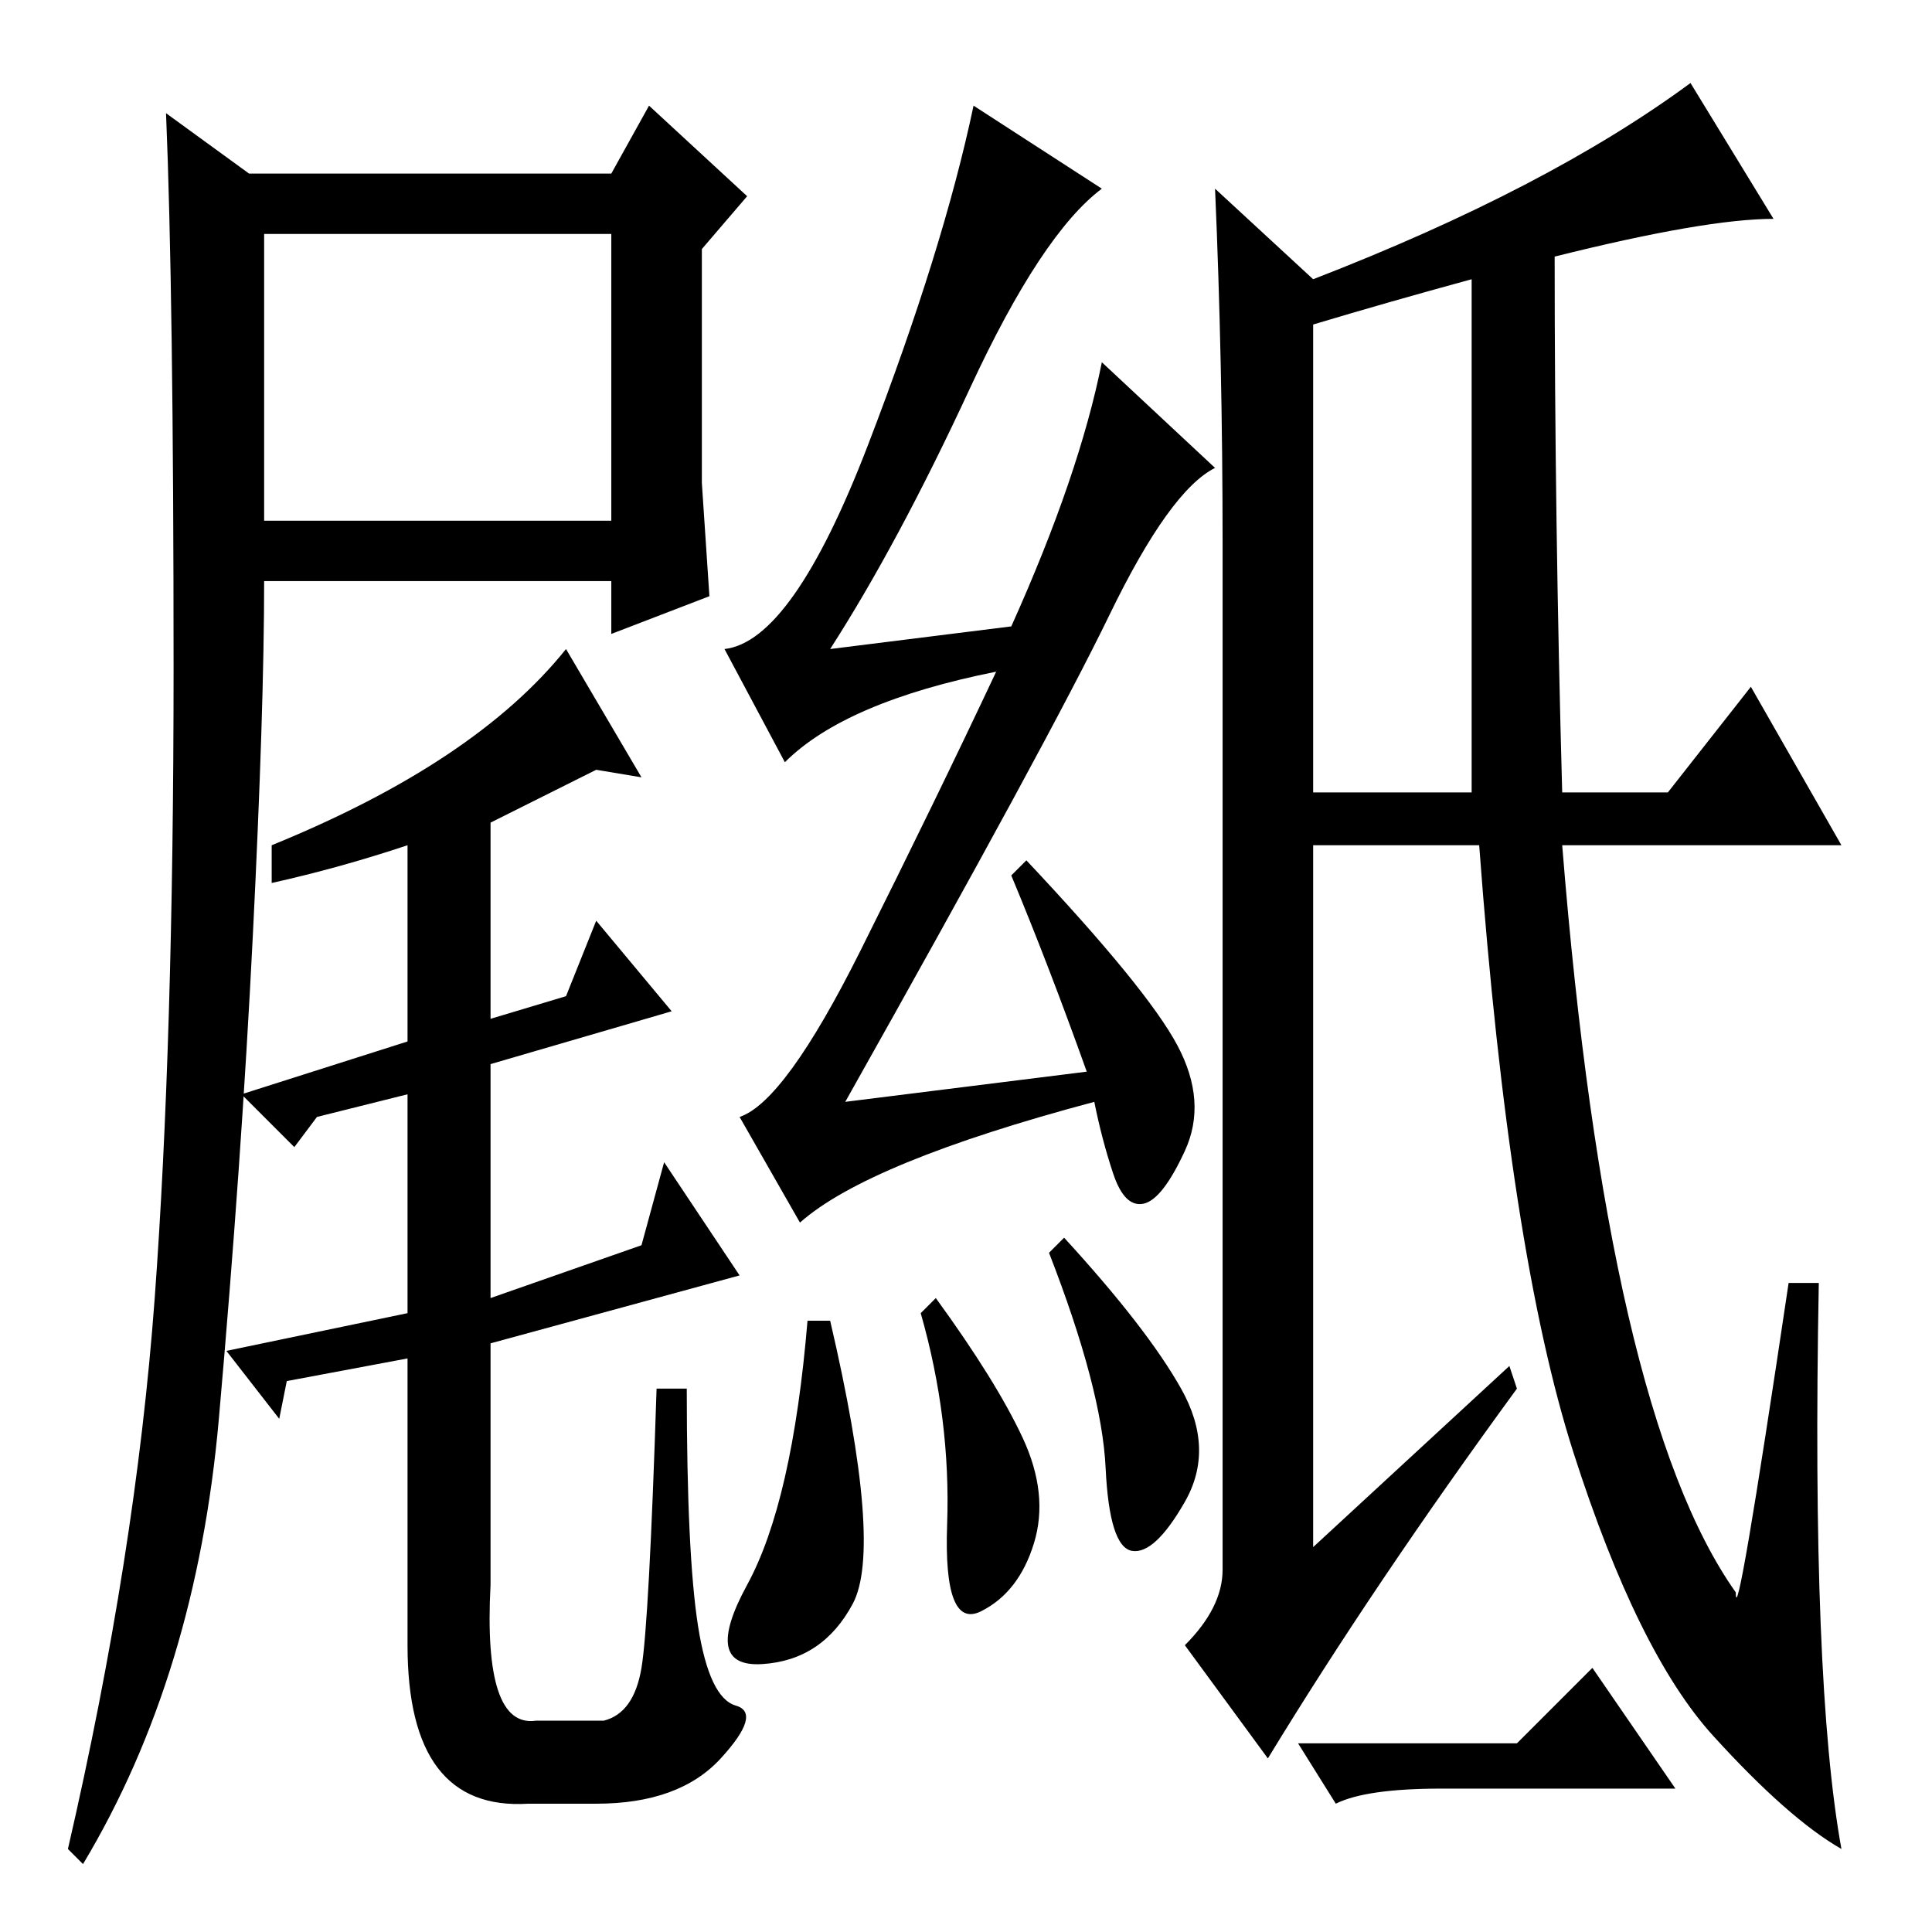 <?xml version="1.0" standalone="no"?>
<!DOCTYPE svg PUBLIC "-//W3C//DTD SVG 1.1//EN" "http://www.w3.org/Graphics/SVG/1.1/DTD/svg11.dtd" >
<svg xmlns="http://www.w3.org/2000/svg" xmlns:xlink="http://www.w3.org/1999/xlink" version="1.1" viewBox="0 -36 256 256">
  <g transform="matrix(1 0 0 -1 0 220)">
   <path fill="currentColor"
d="M35 187h46v38h-46v-38zM33 233h48l5 9l13 -12l-6 -7v-31t1 -15l-13 -5v7h-46q0 -17 -1.5 -47t-4.5 -64t-18 -59l-2 2q9 39 11.5 73t2.5 83.5t-1 73.5zM36 139v5q27 11 39 26l10 -17l-6 1l-14 -7v-26l10 3l4 10l10 -12l-24 -7v-31l20 7l3 11l10 -15l-33 -9v-32
q-1 -19 6 -18h9q4 1 5 7t2 37h4q0 -22 1.5 -31.5t5 -10.5t-2 -7t-16.5 -6h-9q-16 -1 -16 21v38l-16 -3l-1 -5l-7 9l24 5v29l-12 -3l-3 -4l-7 7l22 7v26q-9 -3 -18 -5zM144 114q-5 14 -10 26l2 2q16 -17 20 -24.5t1 -14t-5.5 -7t-4 4t-2.5 9.5q-30 -8 -39 -16l-8 14
q6 2 16 22t18 37q-20 -4 -28 -12l-8 15q9 1 19 27t14 45l17 -11q-8 -6 -17.5 -26.5t-18.5 -34.5l24 3q9 20 12 35l15 -14q-6 -3 -14 -19.5t-35 -64.5zM113 43.5q-4 -7.5 -12 -8t-2 10.5t8 35h3q7 -30 3 -37.5zM124 84q8 -11 11.5 -18.5t1.5 -14t-7 -9t-4.5 11.5t-3.5 28z
M141 92q11 -12 15.5 -20t0.5 -15t-7 -6.5t-3.5 11t-7.5 28.5zM174 213v-62h21v68q-11 -3 -21 -6zM207 151h14l11 14l12 -21h-37q6 -75 23 -99q0 -6 7 41h4q-1 -53 3 -75q-7 4 -17 15t-18.5 37.5t-12.5 80.5h-22v-93l26 24l1 -3q-19 -26 -33 -49l-11 15q5 5 5 10v136
q0 24 -1 47l13 -12q31 12 50 26l11 -18q-9 0 -29 -5q0 -35 1 -71zM201 25l10 10l11 -16h-31q-10 0 -14 -2l-5 8h29z" />
  </g>

</svg>
